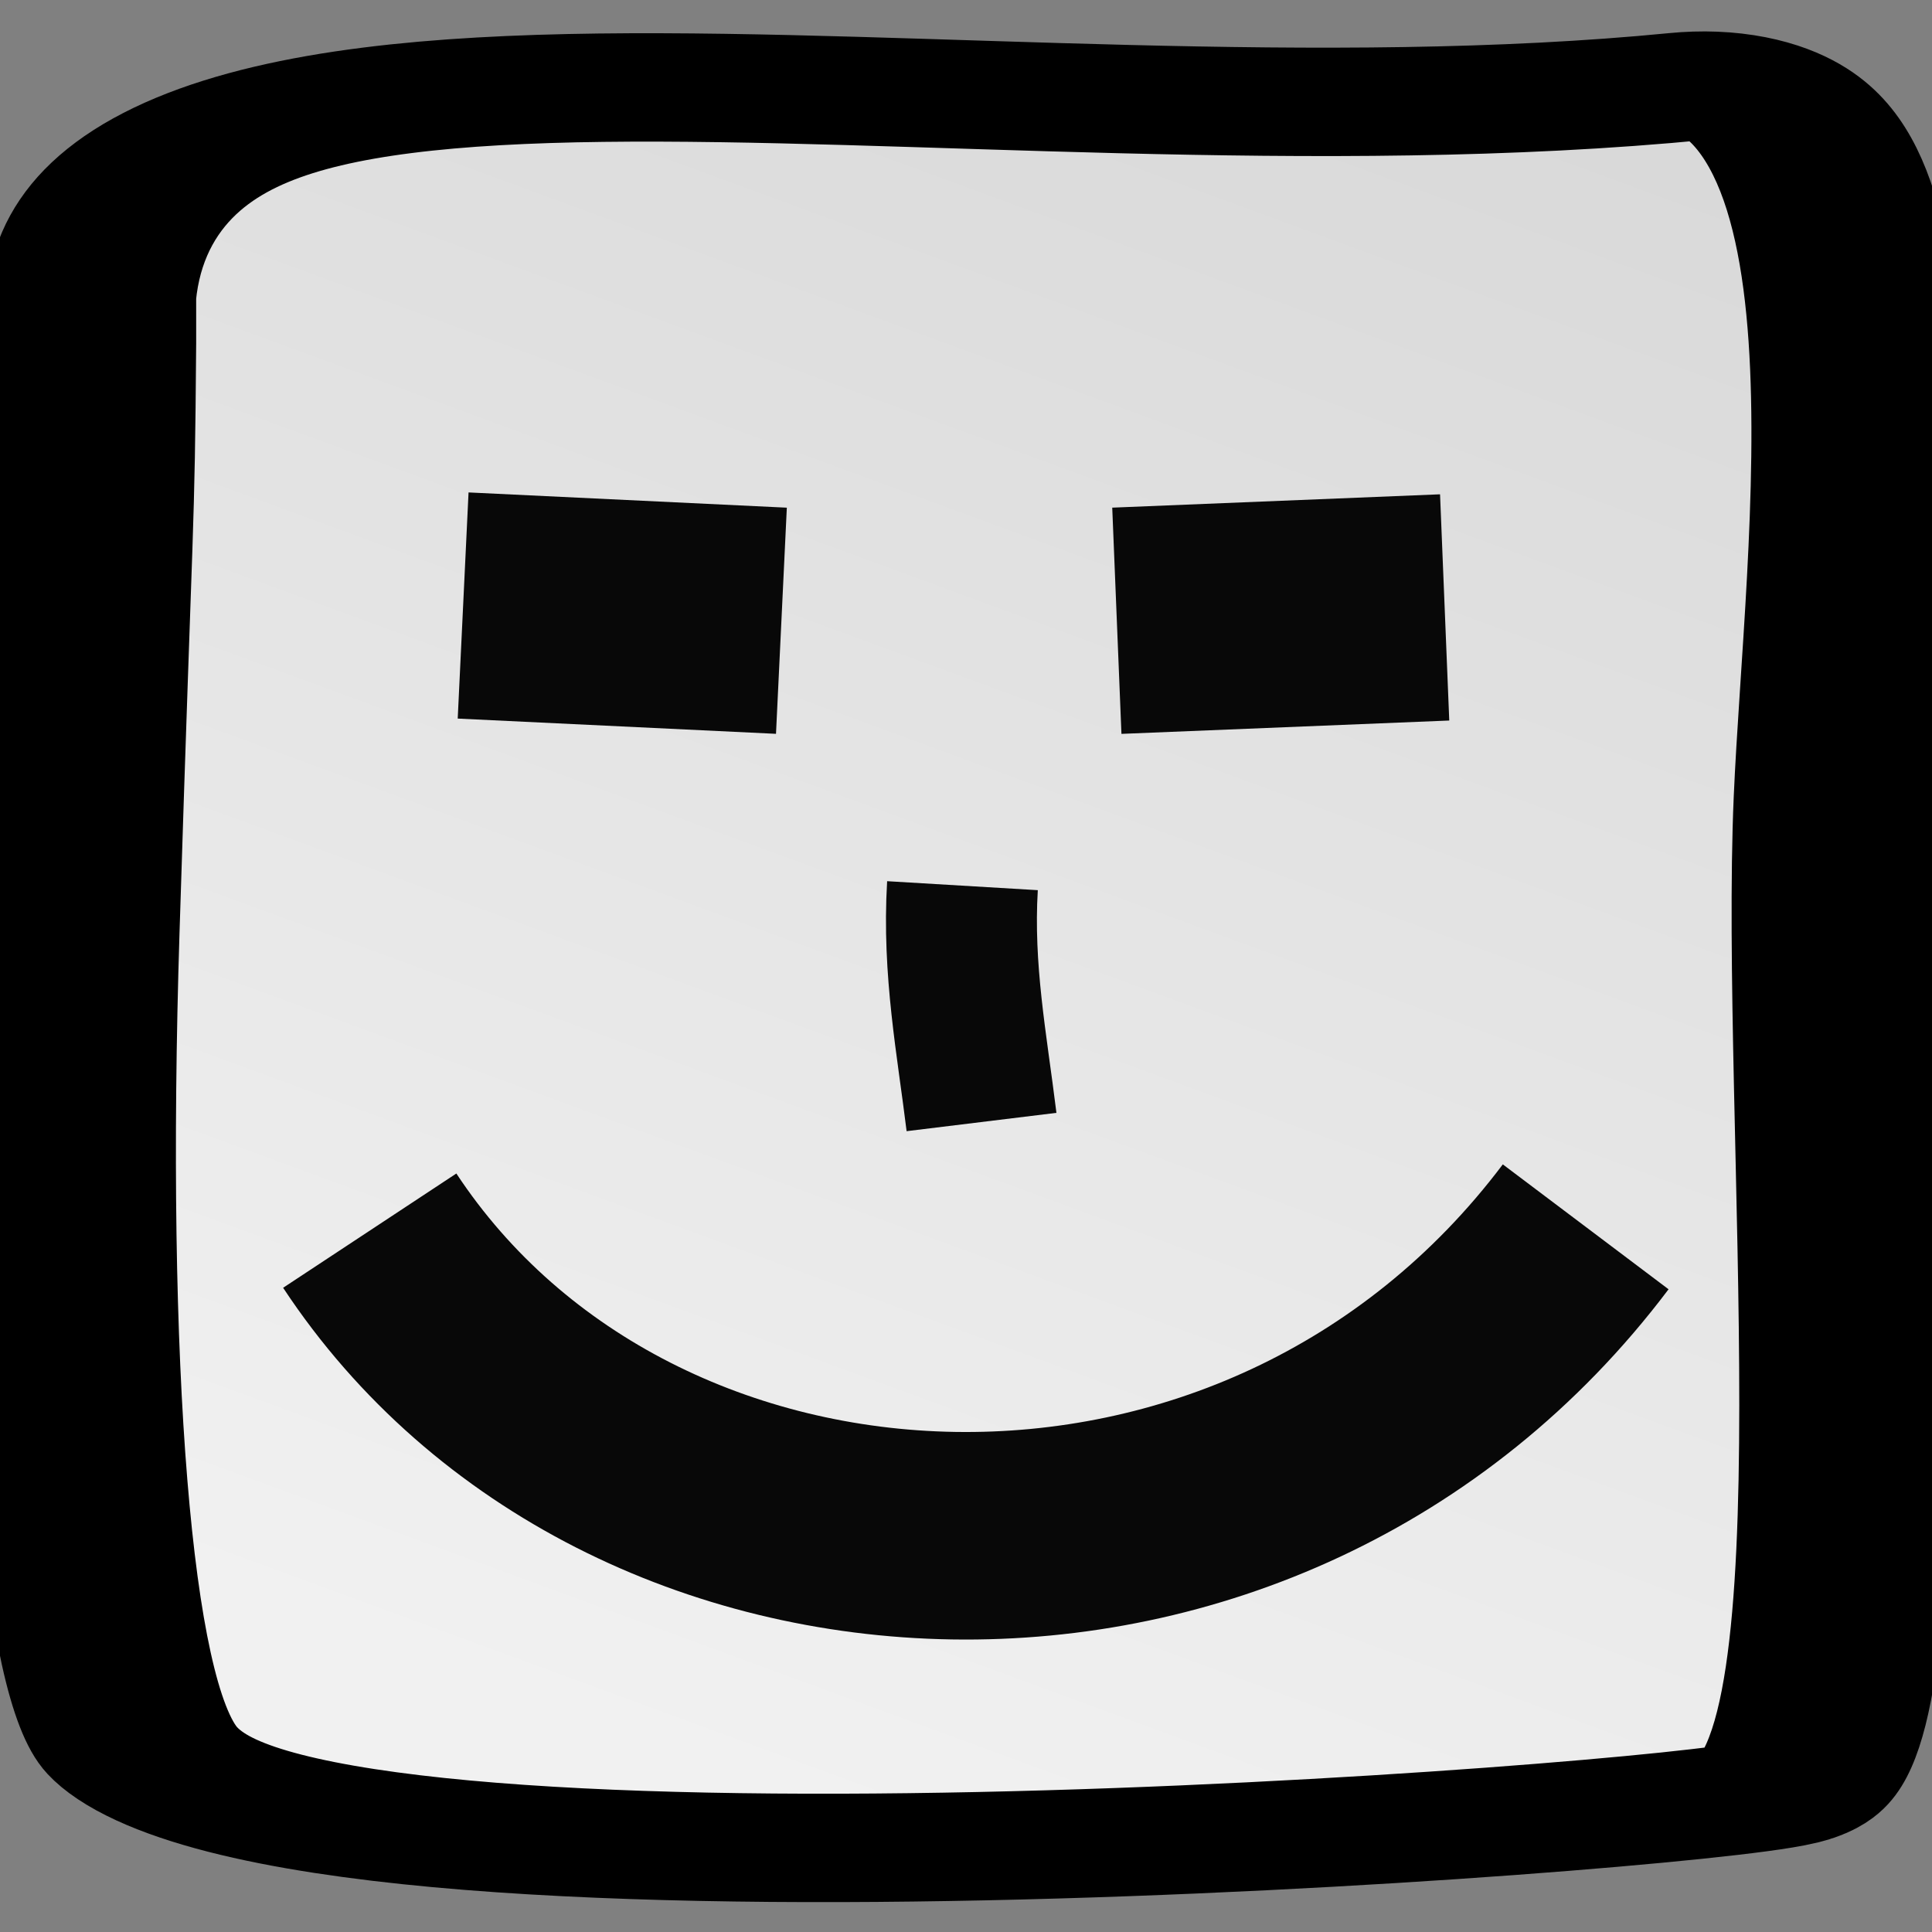 <?xml version="1.0" encoding="UTF-8" standalone="no"?>
<!-- Created with Inkscape (http://www.inkscape.org/) -->

<svg
   xmlns:dc="http://purl.org/dc/elements/1.1/"
   xmlns:cc="http://creativecommons.org/ns#"
   xmlns:rdf="http://www.w3.org/1999/02/22-rdf-syntax-ns#"
   xmlns:svg="http://www.w3.org/2000/svg"
   xmlns="http://www.w3.org/2000/svg"
   xmlns:xlink="http://www.w3.org/1999/xlink"
   xmlns:sodipodi="http://sodipodi.sourceforge.net/DTD/sodipodi-0.dtd"
   xmlns:inkscape="http://www.inkscape.org/namespaces/inkscape"
   width="256"
   height="256"
   id="svg2"
   version="1.1"
   inkscape:version="0.48.5 r10040"
   sodipodi:docname="support.svg"
   inkscape:export-filename="C:\Users\LittleLight\AndroidStudioProjects\SheepsGoHome\graphics\support.png"
   inkscape:export-xdpi="35.16"
   inkscape:export-ydpi="35.16">
  <rect width="100%" height="100%" fill="#808080" stroke="none"/>
  <defs
     id="defs4">
    <linearGradient
       inkscape:collect="always"
       xlink:href="#linearGradient3755"
       id="linearGradient3762"
       gradientUnits="userSpaceOnUse"
       gradientTransform="matrix(0,0.929,-0.929,0,978.133,1022.953)"
       x1="10.102"
       y1="1031.275"
       x2="20.582"
       y2="1043.271" />
    <linearGradient
       inkscape:collect="always"
       id="linearGradient3755">
      <stop
         style="stop-color:#d8d8d8;stop-opacity:1"
         offset="0"
         id="stop3757" />
      <stop
         style="stop-color:#f1f1f1;stop-opacity:1"
         offset="1"
         id="stop3759" />
    </linearGradient>
    <linearGradient
       y2="1049.985"
       x2="24.921"
       y1="1034.694"
       x1="3.473"
       gradientTransform="matrix(0,0.929,-0.929,0,978.133,1022.953)"
       gradientUnits="userSpaceOnUse"
       id="linearGradient3027"
       xlink:href="#linearGradient3755"
       inkscape:collect="always" />
  </defs>
  <sodipodi:namedview
     id="base"
     pagecolor="#ffffff"
     bordercolor="#666666"
     borderopacity="1.0"
     inkscape:pageopacity="0.0"
     inkscape:pageshadow="2"
     inkscape:zoom="1.4"
     inkscape:cx="30.547322"
     inkscape:cy="156.66847"
     inkscape:document-units="px"
     inkscape:current-layer="layer1"
     showgrid="false"
     inkscape:window-width="1680"
     inkscape:window-height="988"
     inkscape:window-x="-8"
     inkscape:window-y="-8"
     inkscape:window-maximized="1" />
  <g
     inkscape:label="Layer 1"
     inkscape:groupmode="layer"
     id="layer1"
     transform="translate(0,-796.362)">
    <g
       id="g3757"
       transform="matrix(17.492,0,0,9.022,-2.274,-8425.038)">
      <path
         sodipodi:nodetypes="csssssac"
         inkscape:connector-curvature="0"
         id="path2985"
         d="m 0.819,1027.147 c -0.271,-6.042 6.535,-2.719 12.104,-3.777 1.732,-0.329 1.218,6.759 1.136,10.457 -0.105,4.709 0.383,14.19 -0.495,14.613 -0.75,0.361 -11.131,1.918 -12.356,-0.628 -0.422,-0.877 -0.618,-5.635 -0.514,-12.026 0.103,-6.36 0.115,-5.758 0.126,-8.639 4e-7,-10e-5 -2e-6,-3e-4 -2e-6,-3e-4 z"
         style="fill:url(#linearGradient3027);fill-opacity:1;stroke:#000000;stroke-width:1.592;stroke-linecap:butt;stroke-linejoin:miter;stroke-miterlimit:4;stroke-opacity:1;stroke-dasharray:none" />
    </g>
    <path
       style="fill:none;stroke:#080808;stroke-width:27.5;stroke-linecap:butt;stroke-linejoin:miter;stroke-opacity:1;stroke-miterlimit:4;stroke-dasharray:none"
       d="M 48.992,163.066 C 83.141,214.83 167.392,219.256 210.112,162.561"
       id="path2990"
       inkscape:connector-curvature="0"
       transform="translate(0,796.362)"
       sodipodi:nodetypes="cc" />
    <path
       style="fill:none;stroke:#080808;stroke-width:20;stroke-linecap:butt;stroke-linejoin:miter;stroke-miterlimit:4;stroke-opacity:1;stroke-dasharray:none"
       d="m 127.532,913.719 c -0.667,11.197 1.266,21.025 2.525,31.315"
       id="path2992"
       inkscape:connector-curvature="0"
       sodipodi:nodetypes="cc" />
    <path
       style="fill:none;stroke:#080808;stroke-width:30;stroke-linecap:butt;stroke-linejoin:miter;stroke-miterlimit:4;stroke-opacity:1;stroke-dasharray:none"
       d="m 61.367,80.233 42.174,2.02"
       id="path2994"
       inkscape:connector-curvature="0"
       transform="translate(0,796.362)"
       sodipodi:nodetypes="cc" />
    <path
       style="fill:none;stroke:#080808;stroke-width:30;stroke-linecap:butt;stroke-linejoin:miter;stroke-miterlimit:4;stroke-opacity:1;stroke-dasharray:none"
       d="m 147.987,82.254 43.437,-1.768"
       id="path2996"
       inkscape:connector-curvature="0"
       transform="translate(0,796.362)"
       sodipodi:nodetypes="cc" />
  </g>
</svg>
